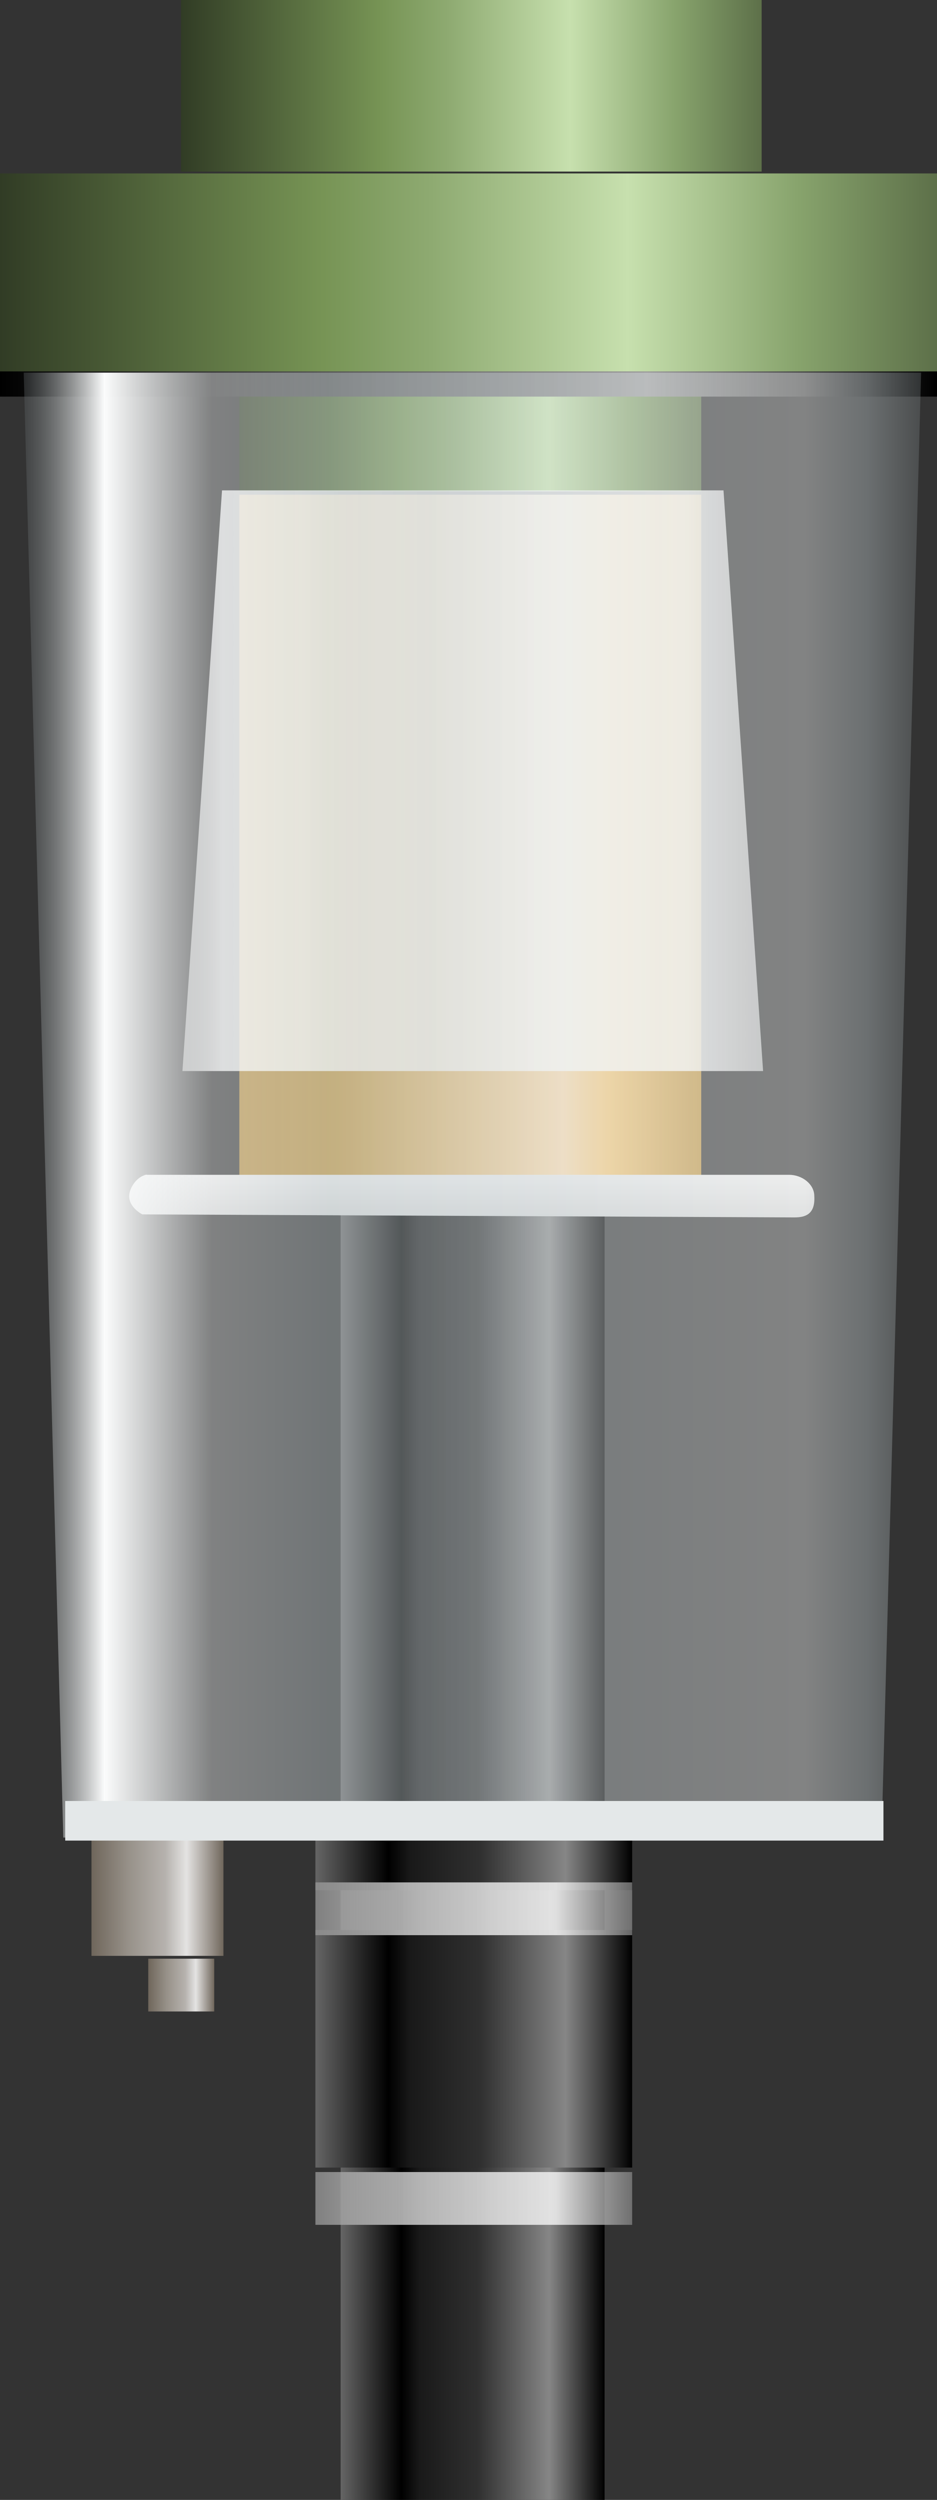 <?xml version="1.0" encoding="utf-8"?>
<!-- Generator: Adobe Illustrator 16.0.0, SVG Export Plug-In . SVG Version: 6.00 Build 0)  -->
<!DOCTYPE svg PUBLIC "-//W3C//DTD SVG 1.1//EN" "http://www.w3.org/Graphics/SVG/1.1/DTD/svg11.dtd">
<svg preserveAspectRatio="none" version="1.1" id="图层_1" xmlns="http://www.w3.org/2000/svg" xmlns:xlink="http://www.w3.org/1999/xlink" x="0px" y="0px"
	 width="53.25px" height="142.066px" viewBox="44.059 -0.008 53.25 142.066" enable-background="new 44.059 -0.008 53.25 142.066"
	 xml:space="preserve">
<rect x="44.059" y="-0.008" width="53.25" height="142.066" fill="#333333" stroke="none"/>
<g id="surface331">
	
		<linearGradient id="SVGID_1_" gradientUnits="userSpaceOnUse" x1="273.091" y1="-296.76" x2="278.091" y2="-296.76" gradientTransform="matrix(0.75 0 0 -0.75 -152.333 -109.769)">
		<stop  offset="0" style="stop-color:#6F665B"/>
		<stop  offset="0.28" style="stop-color:#979189"/>
		<stop  offset="0.56" style="stop-color:#B6B2AE"/>
		<stop  offset="0.72" style="stop-color:#E4E3E2"/>
		<stop  offset="1" style="stop-color:#70675C"/>
	</linearGradient>
	<path fill="url(#SVGID_1_)" d="M52.484,111.301h3.75v3h-3.75V111.301z"/>
	
		<linearGradient id="SVGID_2_" gradientUnits="userSpaceOnUse" x1="273.09" y1="-344.259" x2="293.09" y2="-344.259" gradientTransform="matrix(0.75 0 0 -0.75 -141.399 -153.261)">
		<stop  offset="0" style="stop-color:#656565"/>
		<stop  offset="0.23" style="stop-color:#000000"/>
		<stop  offset="0.3" style="stop-color:#191919"/>
		<stop  offset="0.52" style="stop-color:#303030"/>
		<stop  offset="0.79" style="stop-color:#868686"/>
		<stop  offset="1" style="stop-color:#000000"/>
	</linearGradient>
	<path fill="url(#SVGID_2_)" d="M63.418,67.809h15v74.25h-15V67.809z"/>
	
		<linearGradient id="SVGID_3_" gradientUnits="userSpaceOnUse" x1="273.094" y1="-299.261" x2="308.094" y2="-299.261" gradientTransform="matrix(0.75 0 0 -0.75 -147.16 -199.902)">
		<stop  offset="0" style="stop-color:#313C25"/>
		<stop  offset="0.34" style="stop-color:#769354"/>
		<stop  offset="0.46" style="stop-color:#8EAA71"/>
		<stop  offset="0.67" style="stop-color:#C7E0AE"/>
		<stop  offset="0.85" style="stop-color:#88A46D"/>
		<stop  offset="1" style="stop-color:#5D7049"/>
	</linearGradient>
	<path fill="url(#SVGID_3_)" d="M57.66,21.168h26.25v6.75H57.66V21.168z"/>
	
		<linearGradient id="SVGID_4_" gradientUnits="userSpaceOnUse" x1="273.094" y1="-320.761" x2="308.094" y2="-320.761" gradientTransform="matrix(0.75 0 0 -0.75 -147.16 -192.966)">
		<stop  offset="0" style="stop-color:#B38C41"/>
		<stop  offset="0.22" style="stop-color:#C09746"/>
		<stop  offset="0.7" style="stop-color:#F6D8AE"/>
		<stop  offset="0.8" style="stop-color:#F2C679"/>
		<stop  offset="1" style="stop-color:#BC9344"/>
	</linearGradient>
	<path fill="url(#SVGID_4_)" d="M57.66,28.105h26.25v39H57.66V28.105z"/>
	
		<linearGradient id="SVGID_5_" gradientUnits="userSpaceOnUse" x1="299.054" y1="-294.746" x2="299.054" y2="-297.99" gradientTransform="matrix(0.75 0 0 -0.75 -153.421 -154.316)">
		<stop  offset="0" style="stop-color:#E6E6E6"/>
		<stop  offset="1" style="stop-color:#D0D1D1"/>
	</linearGradient>
	<path fill="url(#SVGID_5_)" d="M52.148,66.754h36.75c0.75,0,1.438,0.535,1.438,1.207c0.063,1.043-0.512,1.215-1.133,1.215
		l-37.055-0.172c0,0-0.75-0.371-0.75-1.043c0-0.457,0.484-1.219,1.105-1.219L52.148,66.754z"/>
	
		<linearGradient id="SVGID_6_" gradientUnits="userSpaceOnUse" x1="273.089" y1="-296.76" x2="297.089" y2="-296.76" gradientTransform="matrix(0.75 0 0 -0.75 -142.832 -116.66)">
		<stop  offset="0" style="stop-color:#656565"/>
		<stop  offset="0.23" style="stop-color:#000000"/>
		<stop  offset="0.3" style="stop-color:#191919"/>
		<stop  offset="0.52" style="stop-color:#303030"/>
		<stop  offset="0.79" style="stop-color:#868686"/>
		<stop  offset="1" style="stop-color:#000000"/>
	</linearGradient>
	<path fill="url(#SVGID_6_)" d="M61.984,104.41h18v3h-18V104.41z"/>
	
		<linearGradient id="SVGID_7_" gradientUnits="userSpaceOnUse" x1="273.089" y1="-303.758" x2="297.089" y2="-303.758" gradientTransform="matrix(0.75 0 0 -0.75 -142.832 -111.397)">
		<stop  offset="0" style="stop-color:#656565"/>
		<stop  offset="0.23" style="stop-color:#000000"/>
		<stop  offset="0.3" style="stop-color:#191919"/>
		<stop  offset="0.52" style="stop-color:#303030"/>
		<stop  offset="0.79" style="stop-color:#868686"/>
		<stop  offset="1" style="stop-color:#000000"/>
	</linearGradient>
	<path fill="url(#SVGID_7_)" d="M61.984,109.672h18v13.5h-18V109.672z"/>
	
		<linearGradient id="SVGID_8_" gradientUnits="userSpaceOnUse" x1="273.094" y1="-299.257" x2="283.094" y2="-299.257" gradientTransform="matrix(0.75 0 0 -0.75 -155.562 -116.677)">
		<stop  offset="0" style="stop-color:#6F665B"/>
		<stop  offset="0.28" style="stop-color:#979189"/>
		<stop  offset="0.56" style="stop-color:#B6B2AE"/>
		<stop  offset="0.72" style="stop-color:#E4E3E2"/>
		<stop  offset="1" style="stop-color:#70675C"/>
	</linearGradient>
	<path fill="url(#SVGID_8_)" d="M49.258,104.391h7.5v6.75h-7.5V104.391z"/>
	
		<linearGradient id="SVGID_9_" gradientUnits="userSpaceOnUse" x1="273.09" y1="-316.761" x2="317.09" y2="-316.761" gradientTransform="matrix(0.75 0 0 -0.75 -150.391 -193.211)">
		<stop  offset="0" style="stop-color:#B3B3B3;stop-opacity:0.792"/>
		<stop  offset="0.07" style="stop-color:#FAFAFA;stop-opacity:0.792"/>
		<stop  offset="0.21" style="stop-color:#FFFFFF;stop-opacity:0.792"/>
		<stop  offset="0.43" style="stop-color:#EFEFEF;stop-opacity:0.8"/>
		<stop  offset="0.63" style="stop-color:#FAFAFA;stop-opacity:0.8"/>
		<stop  offset="0.87" style="stop-color:#FAFAFA;stop-opacity:0.8"/>
		<stop  offset="1" style="stop-color:#CACACA;stop-opacity:0.8"/>
	</linearGradient>
	<path fill="url(#SVGID_9_)" d="M56.676,27.859h28.5l2.25,33h-33L56.676,27.859z"/>
	
		<linearGradient id="SVGID_10_" gradientUnits="userSpaceOnUse" x1="273.093" y1="-295.76" x2="344.093" y2="-295.76" gradientTransform="matrix(0.75 0 0 -0.75 -160.761 -200.039)">
		<stop  offset="0" style="stop-color:#000000"/>
		<stop  offset="0.37" style="stop-color:#595959"/>
		<stop  offset="0.69" style="stop-color:#9B9B9B"/>
		<stop  offset="1" style="stop-color:#000000"/>
	</linearGradient>
	<path fill="url(#SVGID_10_)" d="M44.059,21.031h53.25v1.5h-53.25V21.031z"/>
	
		<linearGradient id="SVGID_11_" gradientUnits="userSpaceOnUse" x1="273.089" y1="-296.761" x2="297.089" y2="-296.761" gradientTransform="matrix(0.75 0 0 -0.75 -142.832 -97.644)">
		<stop  offset="0" style="stop-color:#939393;stop-opacity:0.8"/>
		<stop  offset="0.28" style="stop-color:#D5D5D5;stop-opacity:0.8"/>
		<stop  offset="0.55" style="stop-color:#F1F1F1;stop-opacity:0.8"/>
		<stop  offset="0.76" style="stop-color:#F9F9F9;stop-opacity:0.8"/>
		<stop  offset="1" style="stop-color:#7F7F7F;stop-opacity:0.8"/>
	</linearGradient>
	<path fill="url(#SVGID_11_)" d="M61.984,123.426h18v3h-18V123.426z"/>
	
		<linearGradient id="SVGID_12_" gradientUnits="userSpaceOnUse" x1="273.089" y1="-296.76" x2="297.089" y2="-296.76" gradientTransform="matrix(0.75 0 0 -0.75 -142.832 -114.105)">
		<stop  offset="0" style="stop-color:#939393;stop-opacity:0.8"/>
		<stop  offset="0.28" style="stop-color:#D5D5D5;stop-opacity:0.8"/>
		<stop  offset="0.55" style="stop-color:#F1F1F1;stop-opacity:0.8"/>
		<stop  offset="0.76" style="stop-color:#F9F9F9;stop-opacity:0.8"/>
		<stop  offset="1" style="stop-color:#7F7F7F;stop-opacity:0.8"/>
	</linearGradient>
	<path fill="url(#SVGID_12_)" d="M61.984,106.965h18v3h-18V106.965z"/>
	
		<linearGradient id="SVGID_13_" gradientUnits="userSpaceOnUse" x1="273.093" y1="-301.261" x2="317.093" y2="-301.261" gradientTransform="matrix(0.75 0 0 -0.75 -150.476 -221.078)">
		<stop  offset="0" style="stop-color:#313C25"/>
		<stop  offset="0.34" style="stop-color:#769354"/>
		<stop  offset="0.46" style="stop-color:#8EAA71"/>
		<stop  offset="0.67" style="stop-color:#C7E0AE"/>
		<stop  offset="0.85" style="stop-color:#88A46D"/>
		<stop  offset="1" style="stop-color:#5D7049"/>
	</linearGradient>
	<path fill="url(#SVGID_13_)" d="M54.344-0.008h33v9.75h-33V-0.008z"/>
	
		<linearGradient id="SVGID_14_" gradientUnits="userSpaceOnUse" x1="273.093" y1="-302.257" x2="344.093" y2="-302.257" gradientTransform="matrix(0.75 0 0 -0.75 -160.761 -211.22)">
		<stop  offset="0" style="stop-color:#313C25"/>
		<stop  offset="0.34" style="stop-color:#769354"/>
		<stop  offset="0.46" style="stop-color:#8EAA71"/>
		<stop  offset="0.67" style="stop-color:#C7E0AE"/>
		<stop  offset="0.85" style="stop-color:#88A46D"/>
		<stop  offset="1" style="stop-color:#5D7049"/>
	</linearGradient>
	<path fill="url(#SVGID_14_)" d="M44.059,9.848h53.25v11.25h-53.25V9.848z"/>
	
		<linearGradient id="SVGID_15_" gradientUnits="userSpaceOnUse" x1="273.091" y1="-350.261" x2="341.091" y2="-350.261" gradientTransform="matrix(0.75 0 0 -0.75 -159.412 -199.902)">
		<stop  offset="0" style="stop-color:#565B5D;stop-opacity:0.4"/>
		<stop  offset="0.09" style="stop-color:#FBFCFC"/>
		<stop  offset="0.21" style="stop-color:#F3F6F7;stop-opacity:0.4"/>
		<stop  offset="0.34" style="stop-color:#CBD6DA;stop-opacity:0.4"/>
		<stop  offset="0.53" style="stop-color:#D8E2E6;stop-opacity:0.4"/>
		<stop  offset="0.87" style="stop-color:#F8FAFA;stop-opacity:0.4"/>
		<stop  offset="0.94" style="stop-color:#BFC9CC;stop-opacity:0.4"/>
		<stop  offset="1" style="stop-color:#6D7375;stop-opacity:0.4"/>
	</linearGradient>
	<path fill="url(#SVGID_15_)" d="M45.406,21.168h51l-2.25,83.25h-46.5L45.406,21.168z"/>
	<path fill="#E4E8E9" d="M47.766,104.59h46.5v-2.25h-46.5V104.59z"/>
</g>
</svg>
